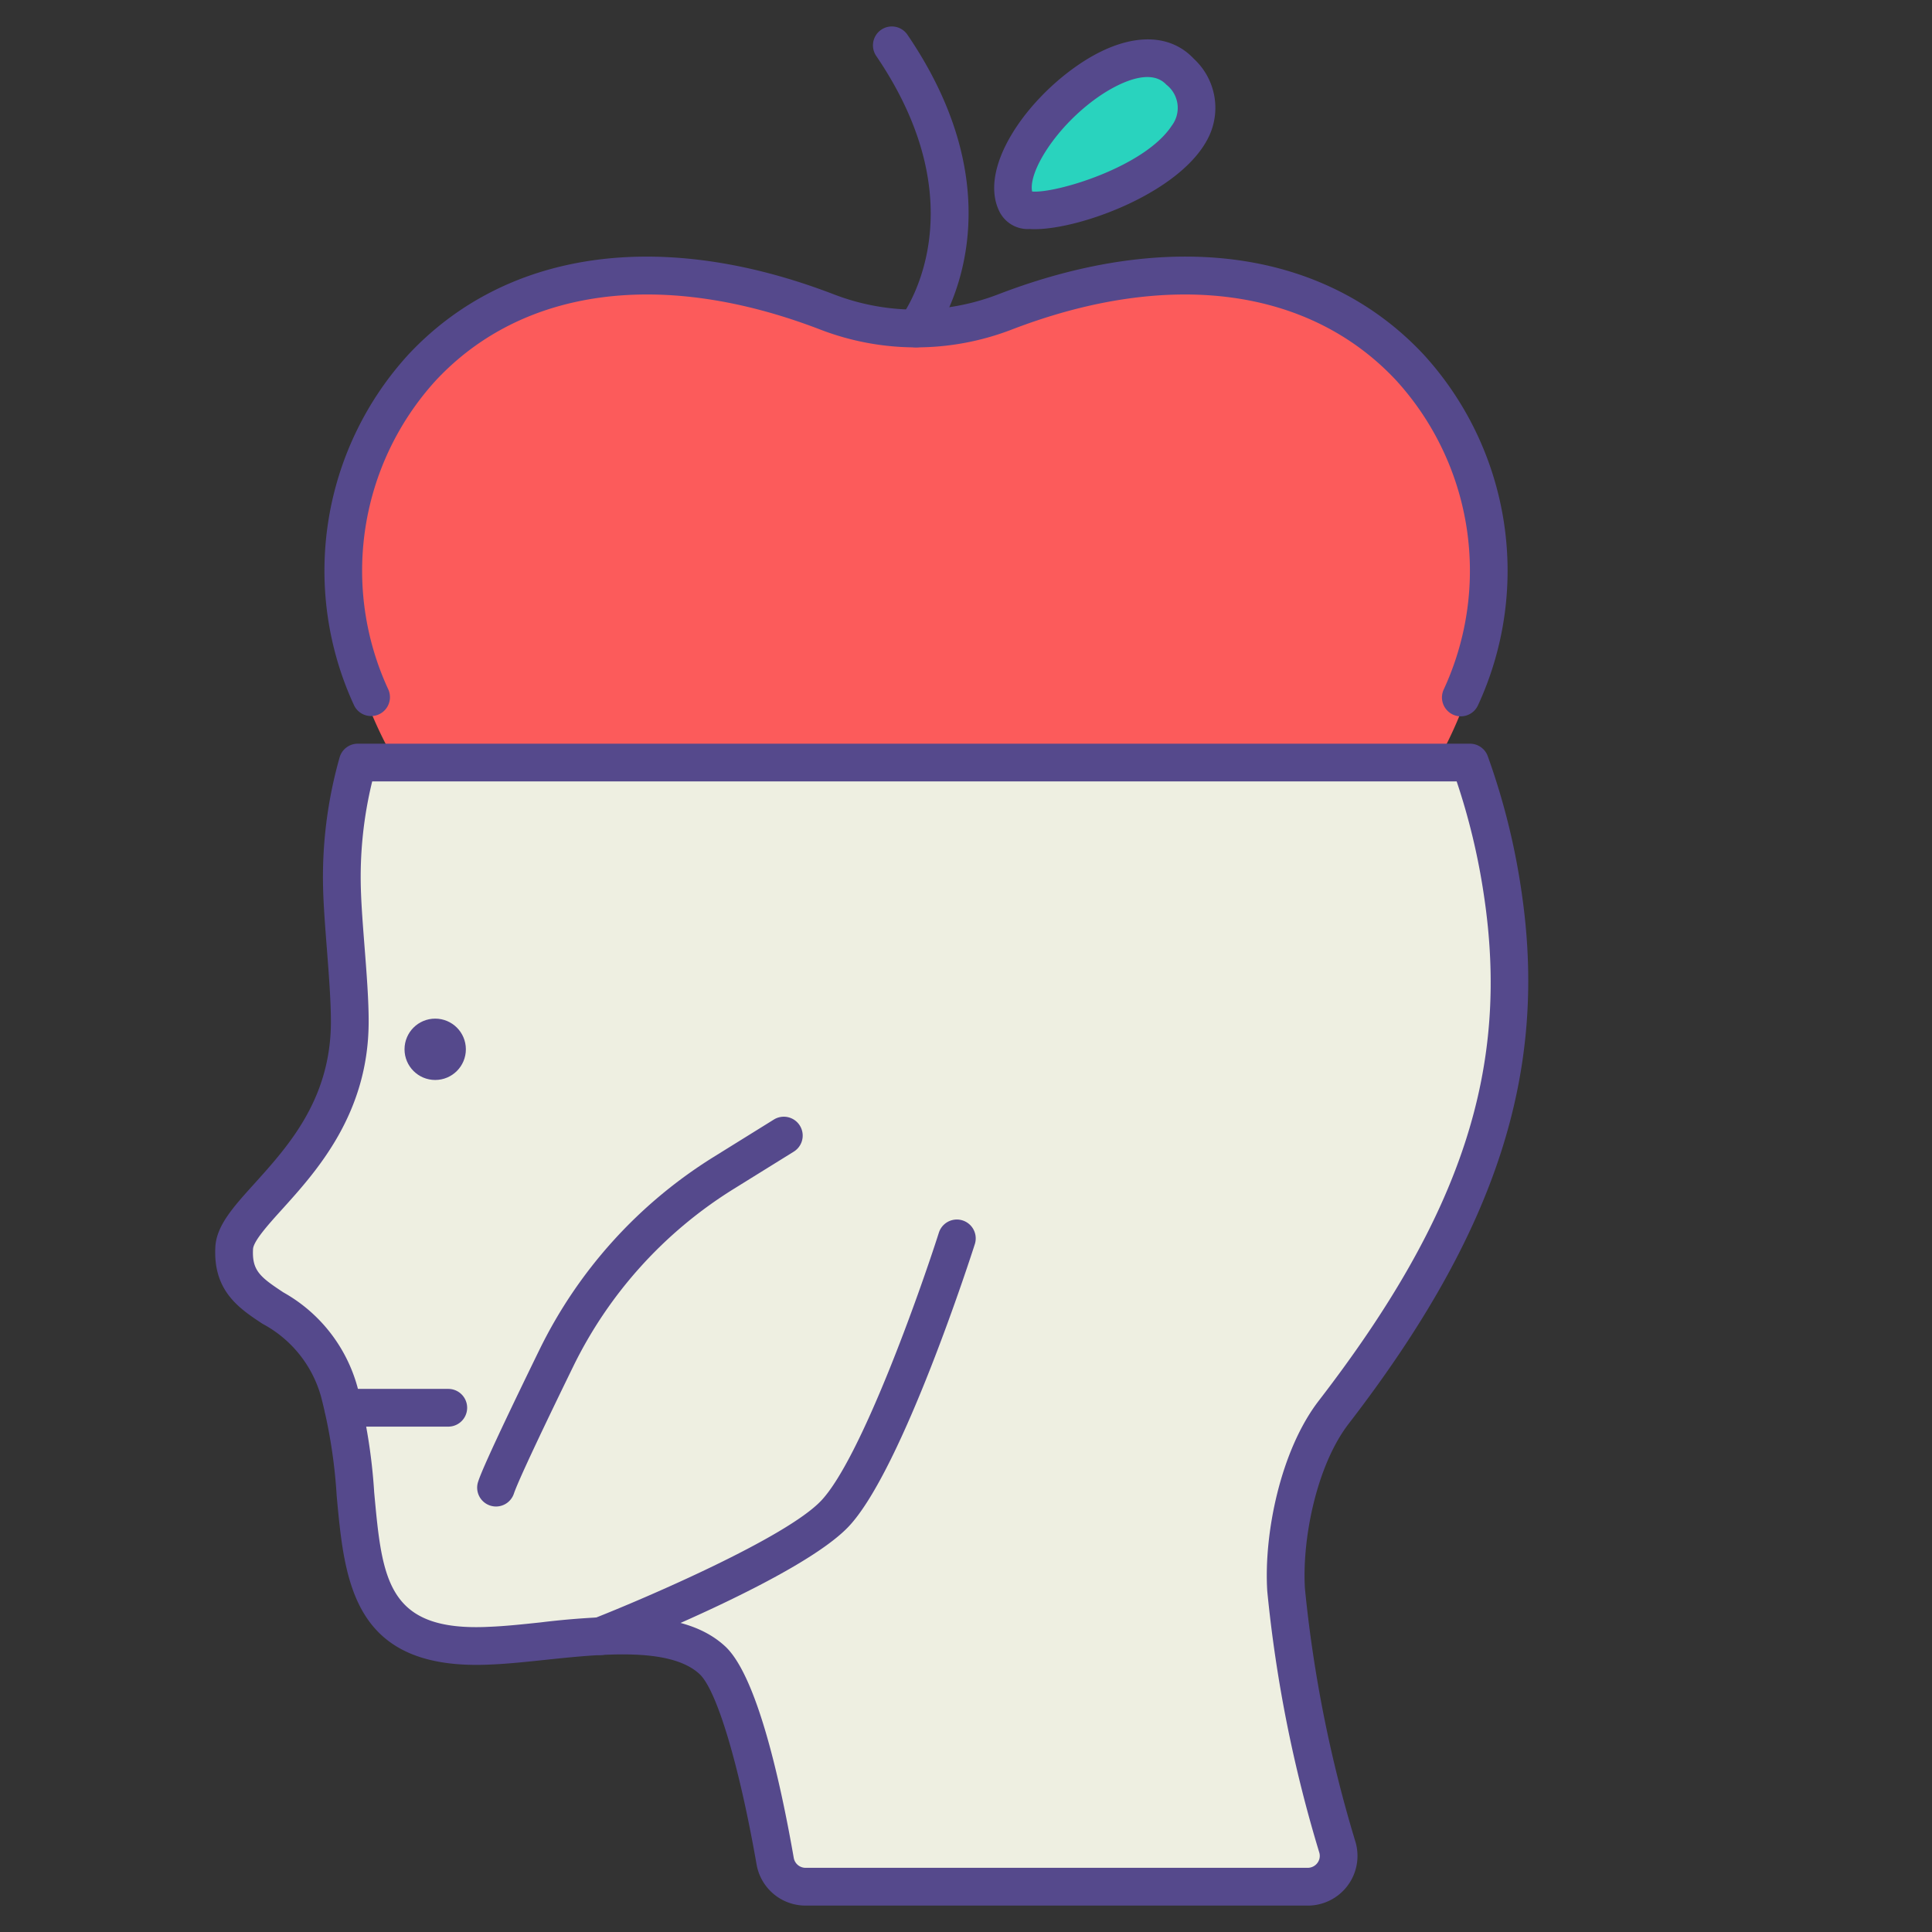 <svg id="LinealColor" xmlns="http://www.w3.org/2000/svg" viewBox="0 0 128 128"><rect x="0" y="0" width="128" height="128" fill="#333333" stroke="none"/><title>Anorexia, eat, mental health, disorder, mental illness, skinny, nevosa</title><path d="M95.225,50.521A3,3,0,0,1,98.1,52.638a45.787,45.787,0,0,1,1.445,6.455c1.9,12.531-2.119,22.713-11.177,34.465-2.271,2.946-3.4,8.071-3.159,11.783a88.233,88.233,0,0,0,3.4,17.047A2.044,2.044,0,0,1,86.637,125H53.374a2.043,2.043,0,0,1-2.016-1.689c-.617-3.525-2.2-11.49-4.16-13.315-3.079-2.863-10.262-1.147-14.682-.969-11.077.573-7.665-8.7-10.046-16.826-1.875-6.4-7.191-4.989-6.955-9.515.144-2.756,7.638-6.314,7.659-14.975.01-2.438-.434-6.169-.512-8.7a28.01,28.01,0,0,1,.449-5.985,3.024,3.024,0,0,1,2.961-2.5Z" style="fill:#eeefe1"/><path d="M66.583,20.667a16.361,16.361,0,0,1-11.789,0C30.18,11.2,15.508,31.917,26.226,50.522H95.187C105.5,32.227,91.2,11.2,66.583,20.667Z" style="fill:#fc5b5b"/><path d="M67.338,13.468C65.577,9.945,74.694,1.014,78.187,4.752,83.472,10.408,68,15.529,67.338,13.468Z" style="fill:#29d3be"/><path d="M86.637,126.25H53.374a3.29,3.29,0,0,1-3.248-2.723c-1.154-6.6-2.638-11.554-3.779-12.615-1.951-1.814-6.568-1.328-10.276-.936-1.256.132-2.442.257-3.5.3-9.208.475-9.738-5.449-10.265-11.177a34.453,34.453,0,0,0-1.03-6.547A7.852,7.852,0,0,0,17.4,87.709c-1.54-1.015-3.286-2.166-3.133-5.088.074-1.419,1.18-2.644,2.581-4.194,2.256-2.5,5.064-5.605,5.076-10.719,0-1.329-.132-3.105-.266-4.822-.108-1.393-.211-2.709-.246-3.84A29.026,29.026,0,0,1,22.5,50.18a1.249,1.249,0,0,1,1.2-.908H97.392a1.251,1.251,0,0,1,1.174.822,45.705,45.705,0,0,1,2.214,8.813c1.825,12.067-1.591,22.658-11.423,35.415-2.158,2.8-3.106,7.726-2.9,10.941a87,87,0,0,0,3.35,16.777,3.294,3.294,0,0,1-3.169,4.211ZM41.277,107.1c2.654,0,5.111.435,6.772,1.979,2.061,1.917,3.607,8.679,4.54,14.015a.794.794,0,0,0,.785.654H86.637a.8.8,0,0,0,.642-.319.775.775,0,0,0,.127-.694A89.505,89.505,0,0,1,83.96,105.42c-.238-3.762.859-9.307,3.417-12.625,9.5-12.327,12.668-22.037,10.931-33.515a43.787,43.787,0,0,0-1.8-7.509H24.659a26.633,26.633,0,0,0-.748,7.2c.033,1.074.133,2.361.239,3.724.138,1.767.28,3.6.274,5.024-.015,6.071-3.449,9.871-5.721,12.387-.9.992-1.911,2.116-1.939,2.649-.075,1.419.459,1.846,2.012,2.87A10.314,10.314,0,0,1,23.67,91.85a36.958,36.958,0,0,1,1.121,7.02c.53,5.775.842,9.26,7.661,8.908,1-.04,2.143-.16,3.357-.289A53.306,53.306,0,0,1,41.277,107.1Z" style="fill:#55498c"/><path d="M29.7,94.518H22.75a1.25,1.25,0,0,1,0-2.5H29.7a1.25,1.25,0,1,1,0,2.5Z" style="fill:#55498c"/><circle cx="28.833" cy="69.519" r="2.032" style="fill:#55498c"/><path d="M32.864,99.81a1.265,1.265,0,0,1-.395-.064,1.249,1.249,0,0,1-.791-1.581c.109-.327.439-1.318,4.05-8.716a31.117,31.117,0,0,1,11.556-12.8l3.986-2.476A1.25,1.25,0,1,1,52.589,76.3L48.6,78.776a28.627,28.627,0,0,0-10.629,11.77c-3.078,6.307-3.78,7.975-3.924,8.409A1.251,1.251,0,0,1,32.864,99.81Z" style="fill:#55498c"/><path d="M39.776,109.651a1.25,1.25,0,0,1-.457-2.414c3.42-1.344,12.8-5.372,15.1-7.829,2.635-2.813,6.513-13.761,7.784-17.741a1.25,1.25,0,0,1,2.382.76c-.194.607-4.785,14.893-8.341,18.69-3.1,3.313-14.7,7.931-16.014,8.447A1.247,1.247,0,0,1,39.776,109.651Z" style="fill:#55498c"/><path d="M60.687,23.014a1.25,1.25,0,0,1-.995-2c.223-.3,5.231-7.213-1.639-17.306A1.25,1.25,0,0,1,60.12,2.3c7.926,11.645,1.825,19.881,1.562,20.226A1.25,1.25,0,0,1,60.687,23.014Z" style="fill:#55498c"/><path d="M96.782,47.459a1.252,1.252,0,0,1-1.133-1.776,18.71,18.71,0,0,0-3.157-20.489c-5.751-6.149-15.029-7.371-25.46-3.36a17.634,17.634,0,0,1-12.687,0c-10.429-4.012-19.71-2.789-25.46,3.36a18.71,18.71,0,0,0-3.157,20.489,1.25,1.25,0,0,1-2.268,1.051,21.23,21.23,0,0,1,3.6-23.248c6.48-6.93,16.752-8.382,28.183-3.985a15.145,15.145,0,0,0,10.891,0c11.429-4.4,21.7-2.945,28.183,3.985a21.23,21.23,0,0,1,3.6,23.248A1.25,1.25,0,0,1,96.782,47.459Z" style="fill:#55498c"/><path d="M79.1,3.9c-1.746-1.87-4.643-1.7-7.747.459-3.529,2.454-6.483,6.8-5.166,9.6a2.1,2.1,0,0,0,2.038,1.214c.1.007.213.01.328.01,3.076,0,9.8-2.474,11.544-6.149A4.419,4.419,0,0,0,79.1,3.9ZM77.634,8.324c-1.8,2.753-7.719,4.506-9.253,4.364-.268-1.3,1.6-4.332,4.4-6.278.746-.519,3.274-2.111,4.493-.8A1.948,1.948,0,0,1,77.634,8.324Z" style="fill:#55498c"/></svg>